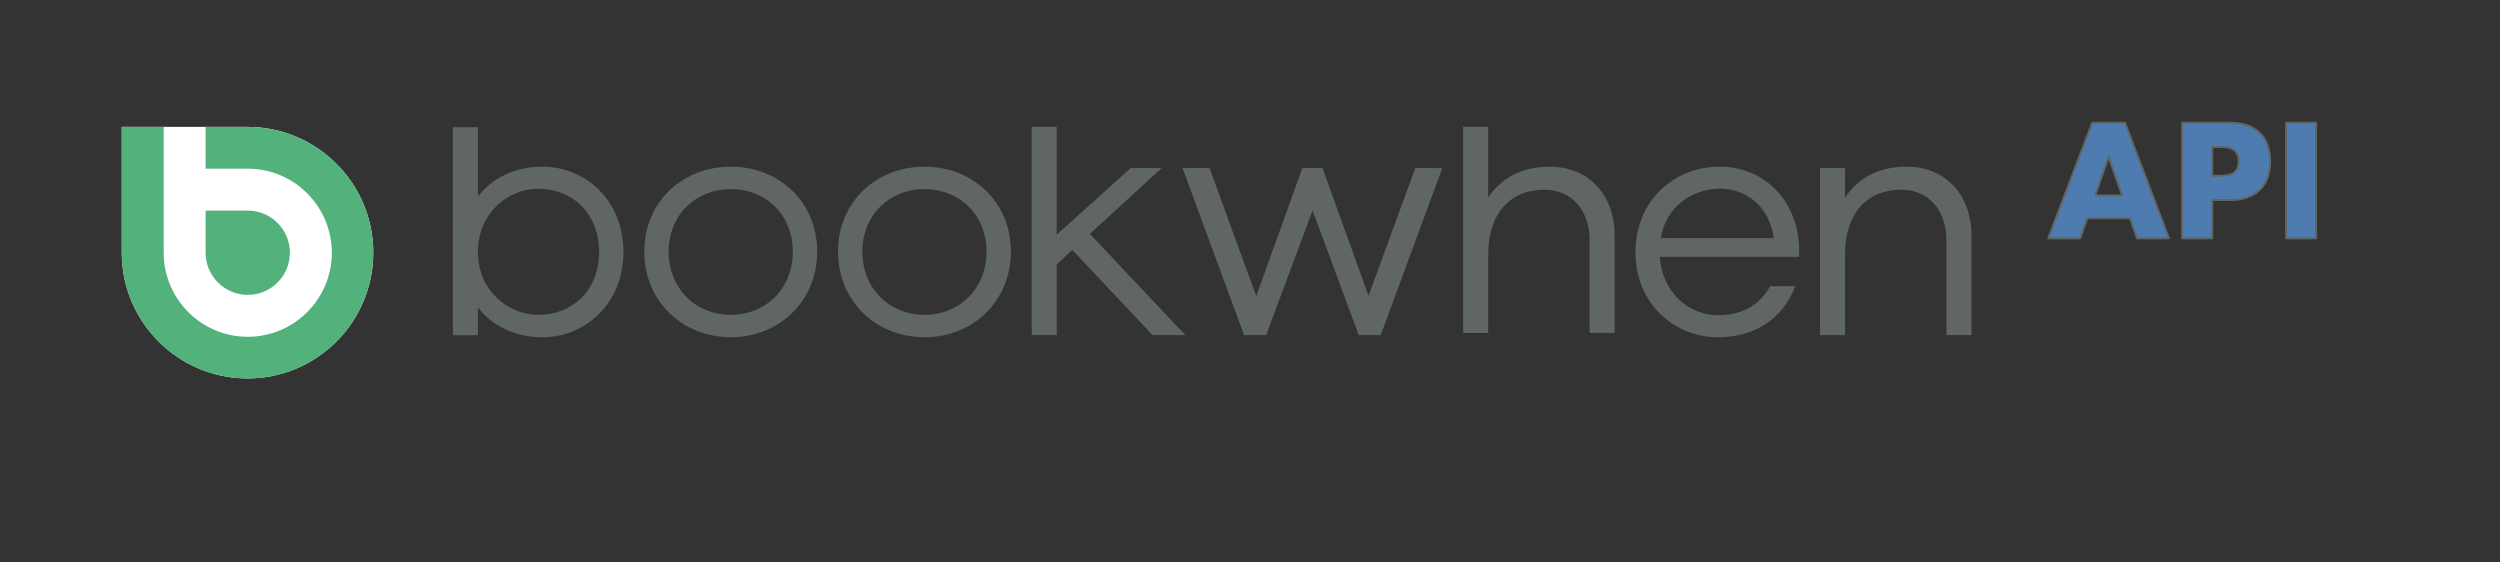 <svg viewBox="-60 -60 1232 277" xmlns="http://www.w3.org/2000/svg" fill-rule="evenodd" clip-rule="evenodd" stroke-linejoin="round" stroke-miterlimit="2"><rect x="-60" y="-60" width="1232" height="277" fill="#333333" stroke="none"/><path d="M911.537 56.208v48.92H899.21V58.48c0-14.93-8.931-24.991-22.225-24.991-16.722 0-27.757 11.362-27.757 32.135v39.505h-12.339V22.816h12.339v14.567c6.498-9.74 16.712-15.253 30.19-15.253 19.299 0 32.12 13.794 32.12 34.078M787.35 33.005c13.313 0 24.51 8.597 26.782 24.338h-55.676c2.443-15.74 15.913-24.338 28.895-24.338m24.984 48.024c-5.873 10.567-15.347 14.295-25.803 14.295-13.787 0-27.416-10.717-28.551-28.73h68.644v-4.542c-.82-23.857-17.697-39.922-39.274-39.922-22.068 0-41.388 16.554-41.388 42.192 0 25.481 19.32 41.87 40.569 41.87 17.91 0 31.784-8.66 38.18-25.163h-12.377zM735.698 56.208v47.877h-12.335V58.48c0-14.93-8.927-24.991-22.225-24.991-16.718 0-27.759 11.362-27.759 32.135v38.462h-12.334V2.45h12.334v34.934c6.498-9.74 16.72-15.253 30.19-15.253 19.305 0 32.129 13.794 32.129 34.078M620.433 105.127h-10.87l-22.725-61.413-22.874 61.413h-10.88l-30.348-82.312h13.31l23.045 63.092 22.715-63.092h9.905l22.714 62.927 23.043-62.927h13.312l-30.347 82.312z" fill="#5f6663" fill-rule="nonzero"/><g fill="#5f6663" fill-rule="nonzero"><path d="M448.423 2.448h12.335v102.679h-12.335z"/><path d="M457.156 73.555l-1.364-13.445L497.2 22.815h15.27l-55.314 50.74z"/><path d="M462.745 57.104l11.793-4.542 49.589 52.565h-16.182l-45.2-48.023z"/></g><path d="M426.155 64c0-18.337-13.628-30.837-30.506-30.837-17.048 0-30.677 12.5-30.677 30.836 0 18.501 13.629 31.16 30.677 31.16 16.878 0 30.506-12.659 30.506-31.16m12.004 0c0 24.503-18.818 42.193-42.51 42.193-23.862 0-42.68-17.69-42.68-42.193 0-24.503 18.818-41.869 42.68-41.869 23.692 0 42.51 17.366 42.51 41.87M330.698 64c0-18.337-13.628-30.837-30.506-30.837-17.048 0-30.677 12.5-30.677 30.836 0 18.501 13.629 31.16 30.677 31.16 16.878 0 30.506-12.659 30.506-31.16m12.004 0c0 24.503-18.818 42.193-42.51 42.193-23.862 0-42.68-17.69-42.68-42.193 0-24.503 18.818-41.869 42.68-41.869 23.692 0 42.51 17.366 42.51 41.87M235.242 64.164c0-19.155-13.311-31.159-29.859-31.159-15.094 0-29.859 12.004-29.859 31.16 0 18.983 14.765 30.993 29.86 30.993 16.547 0 29.858-12.01 29.858-30.994m12.004 0c0 25.316-18.66 42.028-39.922 42.028-13.297 0-24.668-5.355-31.8-14.764v13.76h-12.333V2.679h12.333v34.216c7.132-9.41 18.503-14.765 31.8-14.765 21.262 0 39.922 16.712 39.922 42.034" fill="#5f6663" fill-rule="nonzero"/><path d="M61.98 126.494c34.188 0 61.979-27.79 61.979-61.979 0-34.17-27.79-61.979-61.98-61.979H.002v61.98c0 34.188 27.81 61.978 61.979 61.978" fill="#fff" fill-rule="nonzero"/><path d="M62.091 85.313c11.456 0 20.769-9.312 20.769-20.768 0-11.45-9.313-20.77-20.769-20.77H41.322v20.77c0 11.456 9.32 20.768 20.77 20.768" fill="#53b17b" fill-rule="nonzero"/><path d="M61.985 2.532H41.322v20.581h20.77c22.843 0 41.43 18.588 41.43 41.432 0 22.843-18.587 41.43-41.43 41.43-22.845 0-41.432-18.587-41.432-41.43V2.532H-.002V64.52c0 34.23 27.756 61.98 61.987 61.98s61.98-27.75 61.98-61.98c0-34.232-27.749-61.988-61.98-61.988" fill="#53b17b" fill-rule="nonzero"/><g fill="#4f7cb0" fill-rule="nonzero" stroke="#5f6663" stroke-width=".85"><path d="M985.775 36.289l-6.645-18.951-6.644 18.95h13.289zm3.926 11.25h-21.14l-3.399 9.89h-15.78L971.052.5h16.157l21.67 56.93h-15.78l-3.398-9.891zM1030.17 26.624h4.908c5.439 0 8.152-2.366 8.152-7.097 0-4.732-2.713-7.097-8.152-7.097h-4.908v14.194zm0 30.805h-14.798V.5h23.552c6.394 0 11.29 1.662 14.688 4.984 3.397 3.322 5.096 8.003 5.096 14.043 0 6.04-1.699 10.722-5.096 14.044-3.398 3.322-8.294 4.983-14.688 4.983h-8.754v18.875zM1066.565.5h14.799v56.93h-14.799z" stroke-width="1.003"/></g></svg>